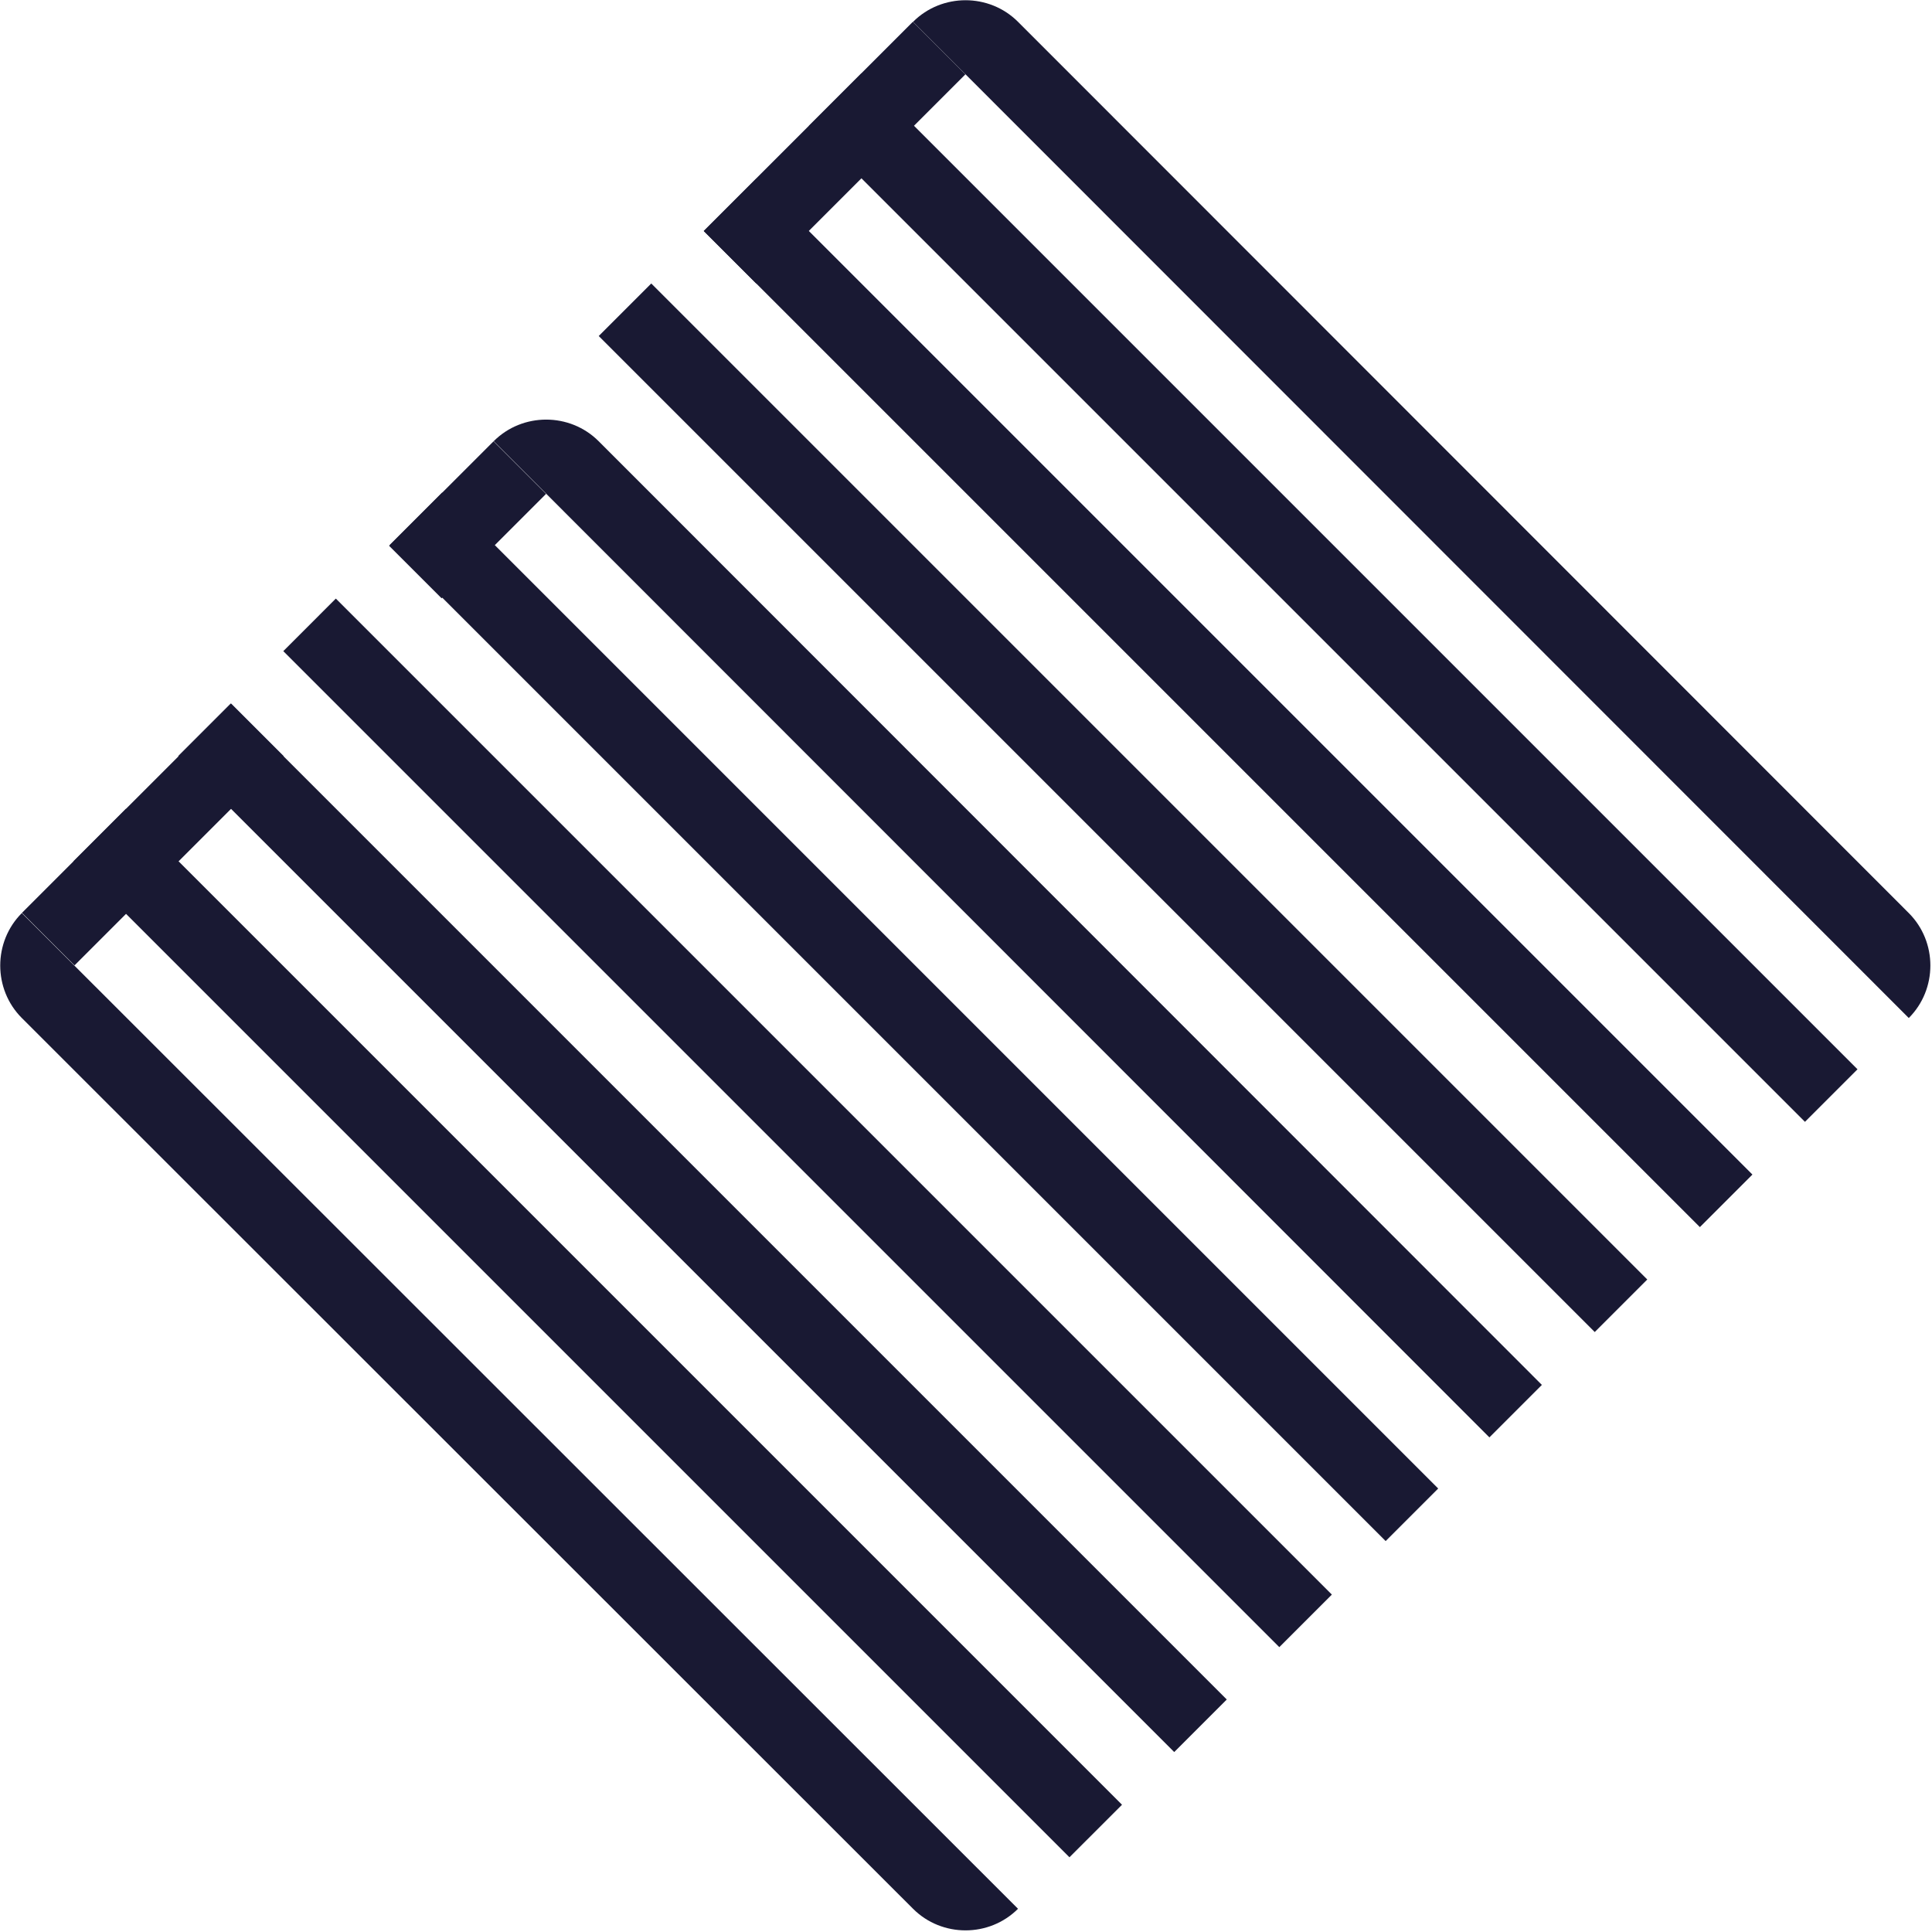 <svg width="416" height="416" viewBox="0 0 416 416" fill="none" xmlns="http://www.w3.org/2000/svg">
<g clip-path="url(#clip0_18_15)">
<path d="M219.2 411C213 417.2 202.8 417.2 196.6 411L4.7 219.2C-1.5 213 -1.5 202.8 4.7 196.6L219.2 411Z" fill="#191933"/>
<path d="M61.087 162.822L49.774 151.508L4.732 196.55L16.045 207.864L61.087 162.822Z" fill="#191933"/>
<path d="M27.128 174.135L15.815 185.449L230.278 399.912L241.592 388.599L27.128 174.135Z" fill="#191933"/>
<path d="M49.685 151.476L38.371 162.79L252.835 377.253L264.149 365.94L49.685 151.476Z" fill="#191933"/>
<path d="M411 219.2C417.2 213 417.2 202.8 411 196.6L219.2 4.7C213 -1.5 202.8 -1.5 196.6 4.7L411 219.2Z" fill="#191933"/>
<path d="M207.877 16.002L196.564 4.688L151.521 49.73L162.835 61.044L207.877 16.002Z" fill="#191933"/>
<path d="M388.646 241.555L399.959 230.242L185.496 15.778L174.182 27.092L388.646 241.555Z" fill="#191933"/>
<path d="M366.018 264.222L377.332 252.908L162.868 38.445L151.555 49.758L366.018 264.222Z" fill="#191933"/>
<path d="M320.7 309.5L332 298.2L128.9 95C122.7 88.8 112.5 88.8 106.3 95L320.7 309.5Z" fill="#191933"/>
<path d="M117.576 106.344L106.263 95.03L83.777 117.516L95.091 128.829L117.576 106.344Z" fill="#191933"/>
<path d="M298.359 331.824L309.673 320.51L95.21 106.047L83.896 117.36L298.359 331.824Z" fill="#191933"/>
<path d="M72.312 128.888L60.999 140.202L275.462 354.665L286.776 343.351L72.312 128.888Z" fill="#191933"/>
<path d="M140.231 61.038L128.917 72.352L343.381 286.815L354.694 275.501L140.231 61.038Z" fill="#191933"/>
</g>
<defs>
<clipPath id="clip0_18_15">
<rect width="415.7" height="415.7" fill="white"/>
</clipPath>
</defs>
</svg>
